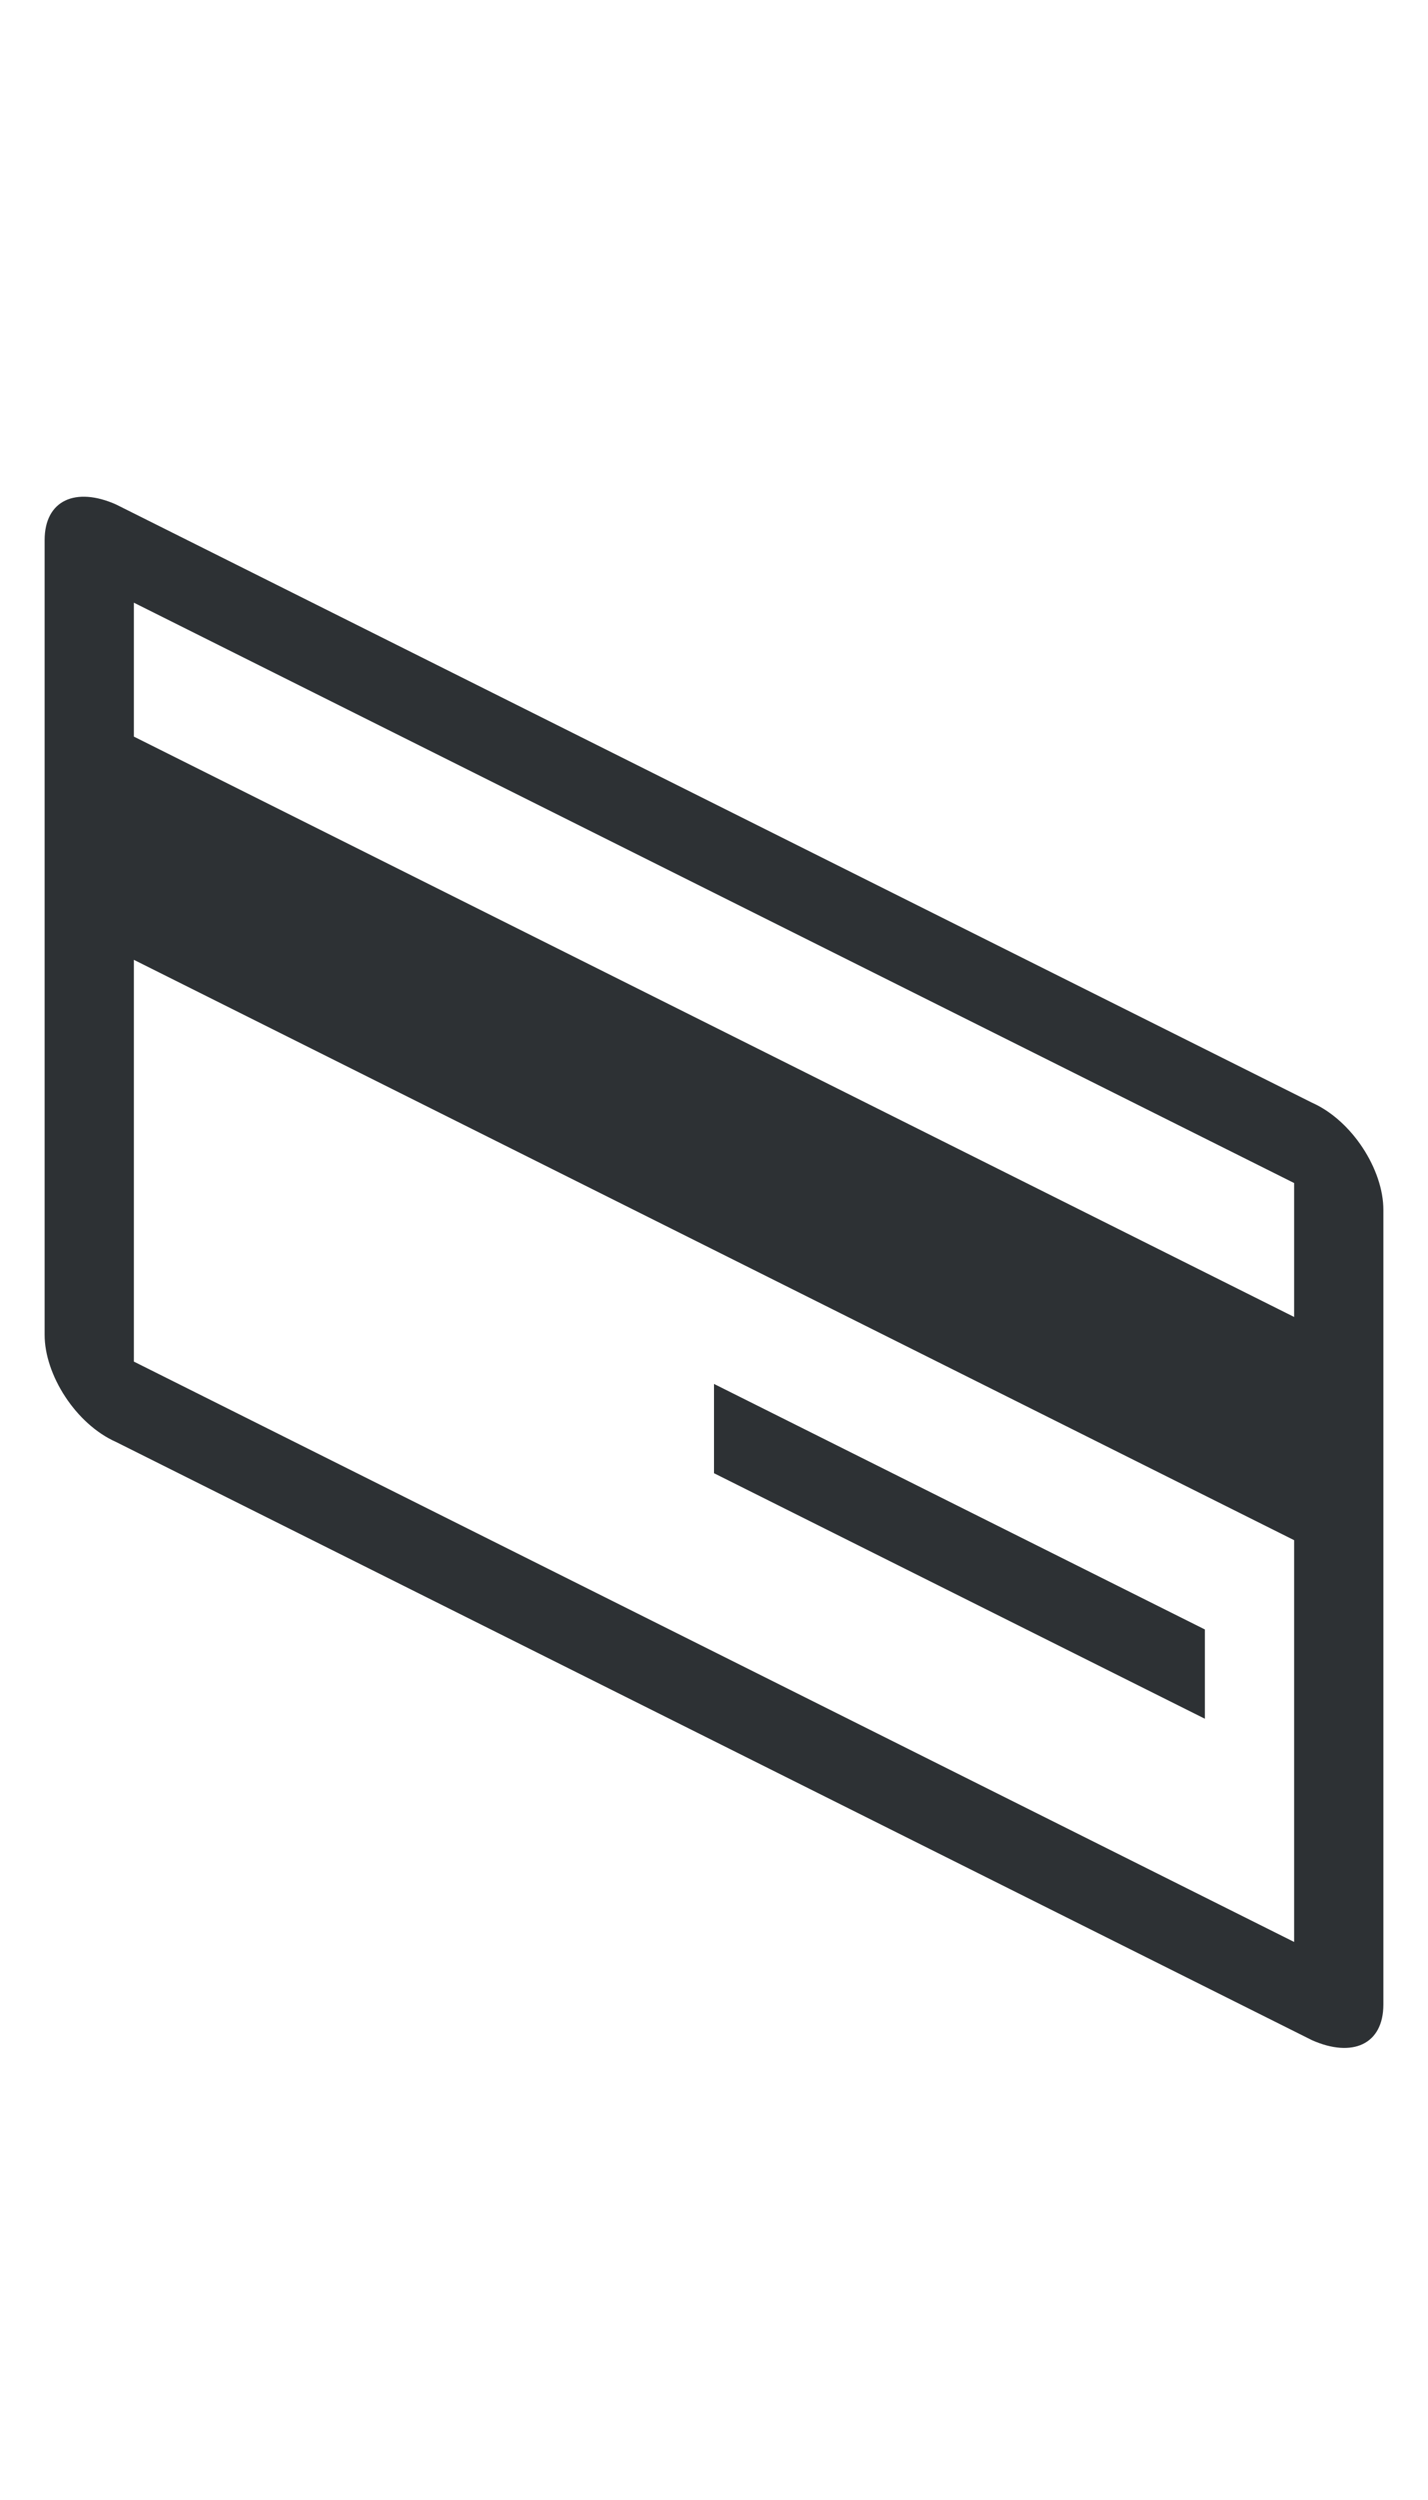 <?xml version="1.0" encoding="utf-8"?>
<!-- Generator: Adobe Illustrator 18.1.0, SVG Export Plug-In . SVG Version: 6.00 Build 0)  -->
<svg version="1.1" id="Layer_1" xmlns="http://www.w3.org/2000/svg" xmlns:xlink="http://www.w3.org/1999/xlink" x="0px" y="0px"
	 viewBox="0 0 32 56" enable-background="new 0 0 32 56" xml:space="preserve">
<g>
	<path fill-rule="evenodd" clip-rule="evenodd" fill="#2D3134" d="M29.4,24.7L2.6,11.3C1.7,10.9,1,11.2,1,12.1v17.8
		c0,0.9,0.7,2,1.6,2.4l26.8,13.4c0.9,0.4,1.6,0.1,1.6-0.8V27.1C31,26.2,30.3,25.1,29.4,24.7z M29,26.5v3l-26-13v-3L29,26.5z M3,30.5
		v-9l26,13v9L3,30.5z"/>
	<polygon fill-rule="evenodd" clip-rule="evenodd" fill="#2D3134" points="16,33 27,38.5 27,36.5 16,31 	"/>
</g>
</svg>
